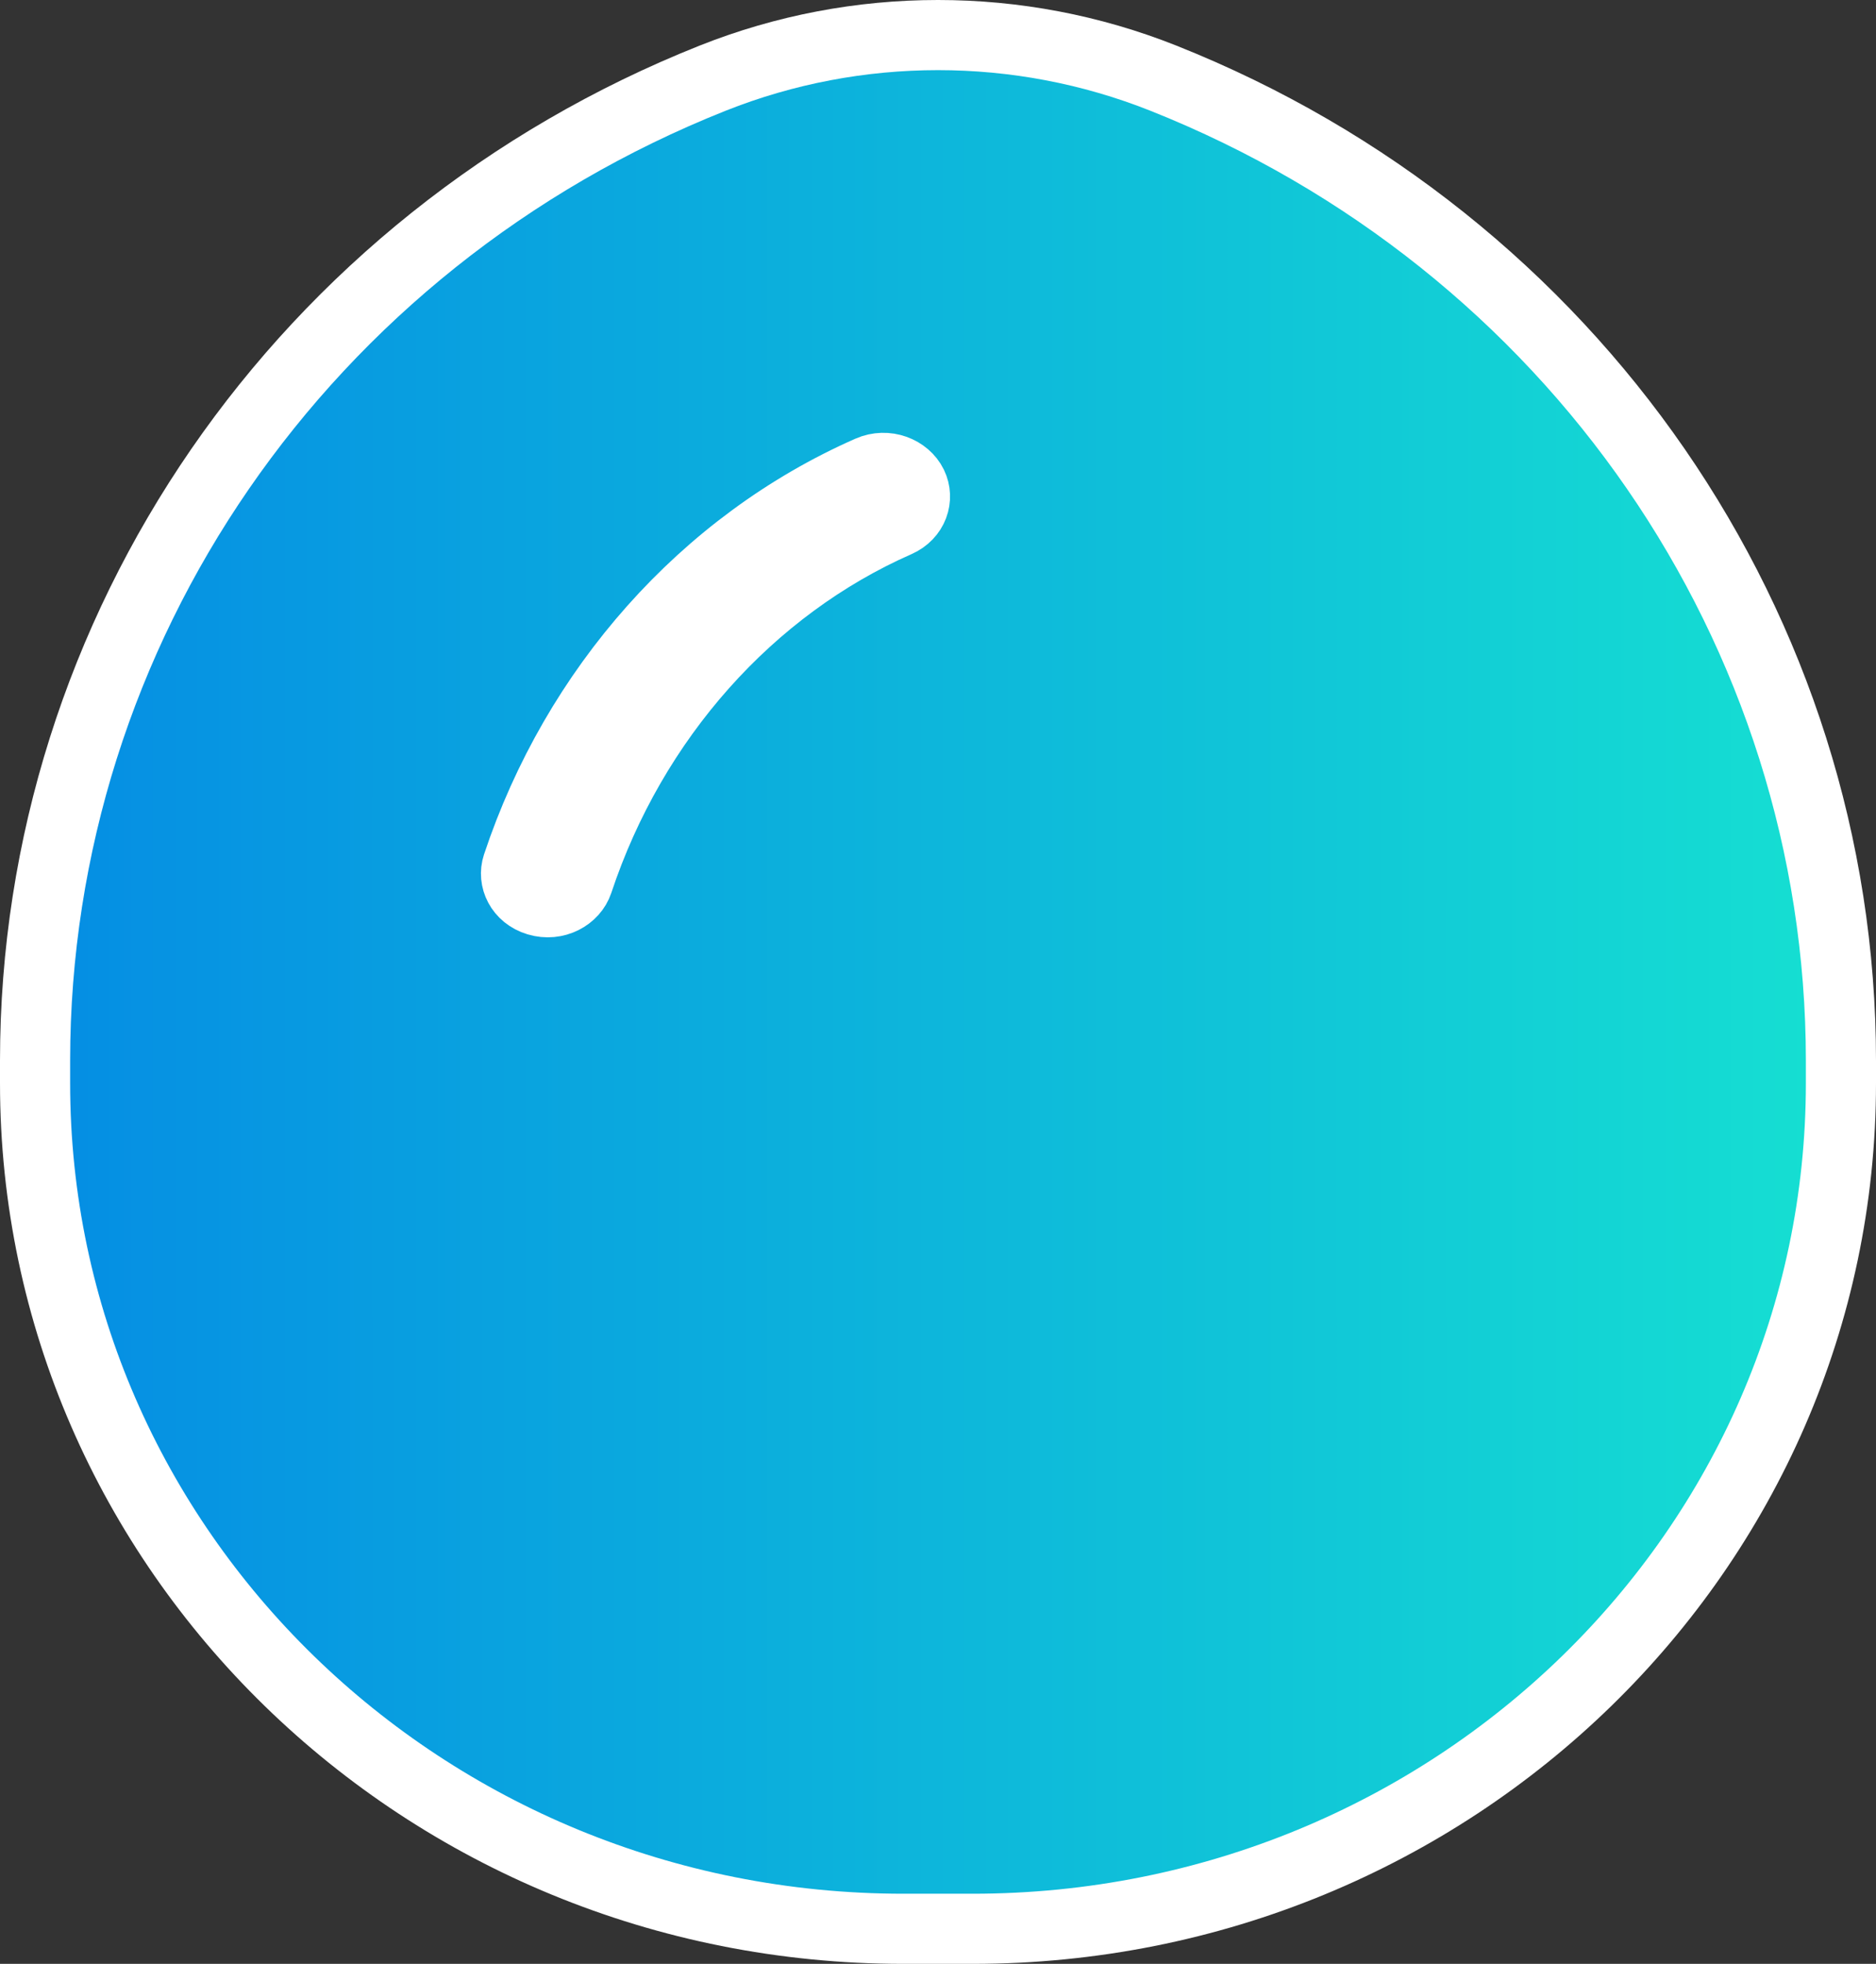 <svg width="107" height="112" viewBox="0 0 107 112" fill="none" xmlns="http://www.w3.org/2000/svg">
<rect x="0" y="0" width="107" height="112" fill="#333333" stroke="none"/>
<path d="M66.351 4.457C58.114 1.181 48.886 1.181 40.649 4.457C17.262 13.759 2 35.913 2 60.489V61.77C2 88.377 24.142 110 51.528 110H55.472C82.858 110 105 88.377 105 61.77V60.489C105 35.913 89.738 13.759 66.351 4.457ZM52.039 27.664C52.399 28.407 52.103 29.367 51.174 29.776C42.781 33.474 36.068 40.959 32.969 50.291C32.698 51.106 31.702 51.683 30.665 51.37C29.663 51.068 29.249 50.13 29.504 49.362C32.85 39.291 40.161 31.006 49.59 26.851C50.566 26.421 51.65 26.863 52.039 27.664Z" fill="url(#paint0_linear_195_4629)" fill-opacity="0.9" stroke="white" stroke-width="4" stroke-linecap="round"/>
<defs>
<linearGradient id="paint0_linear_195_4629" x1="4" y1="56" x2="103" y2="56" gradientUnits="userSpaceOnUse">
<stop stop-color="#0099F7"/>
<stop offset="1" stop-color="#12F1E4"/>
</linearGradient>
</defs>
</svg>
